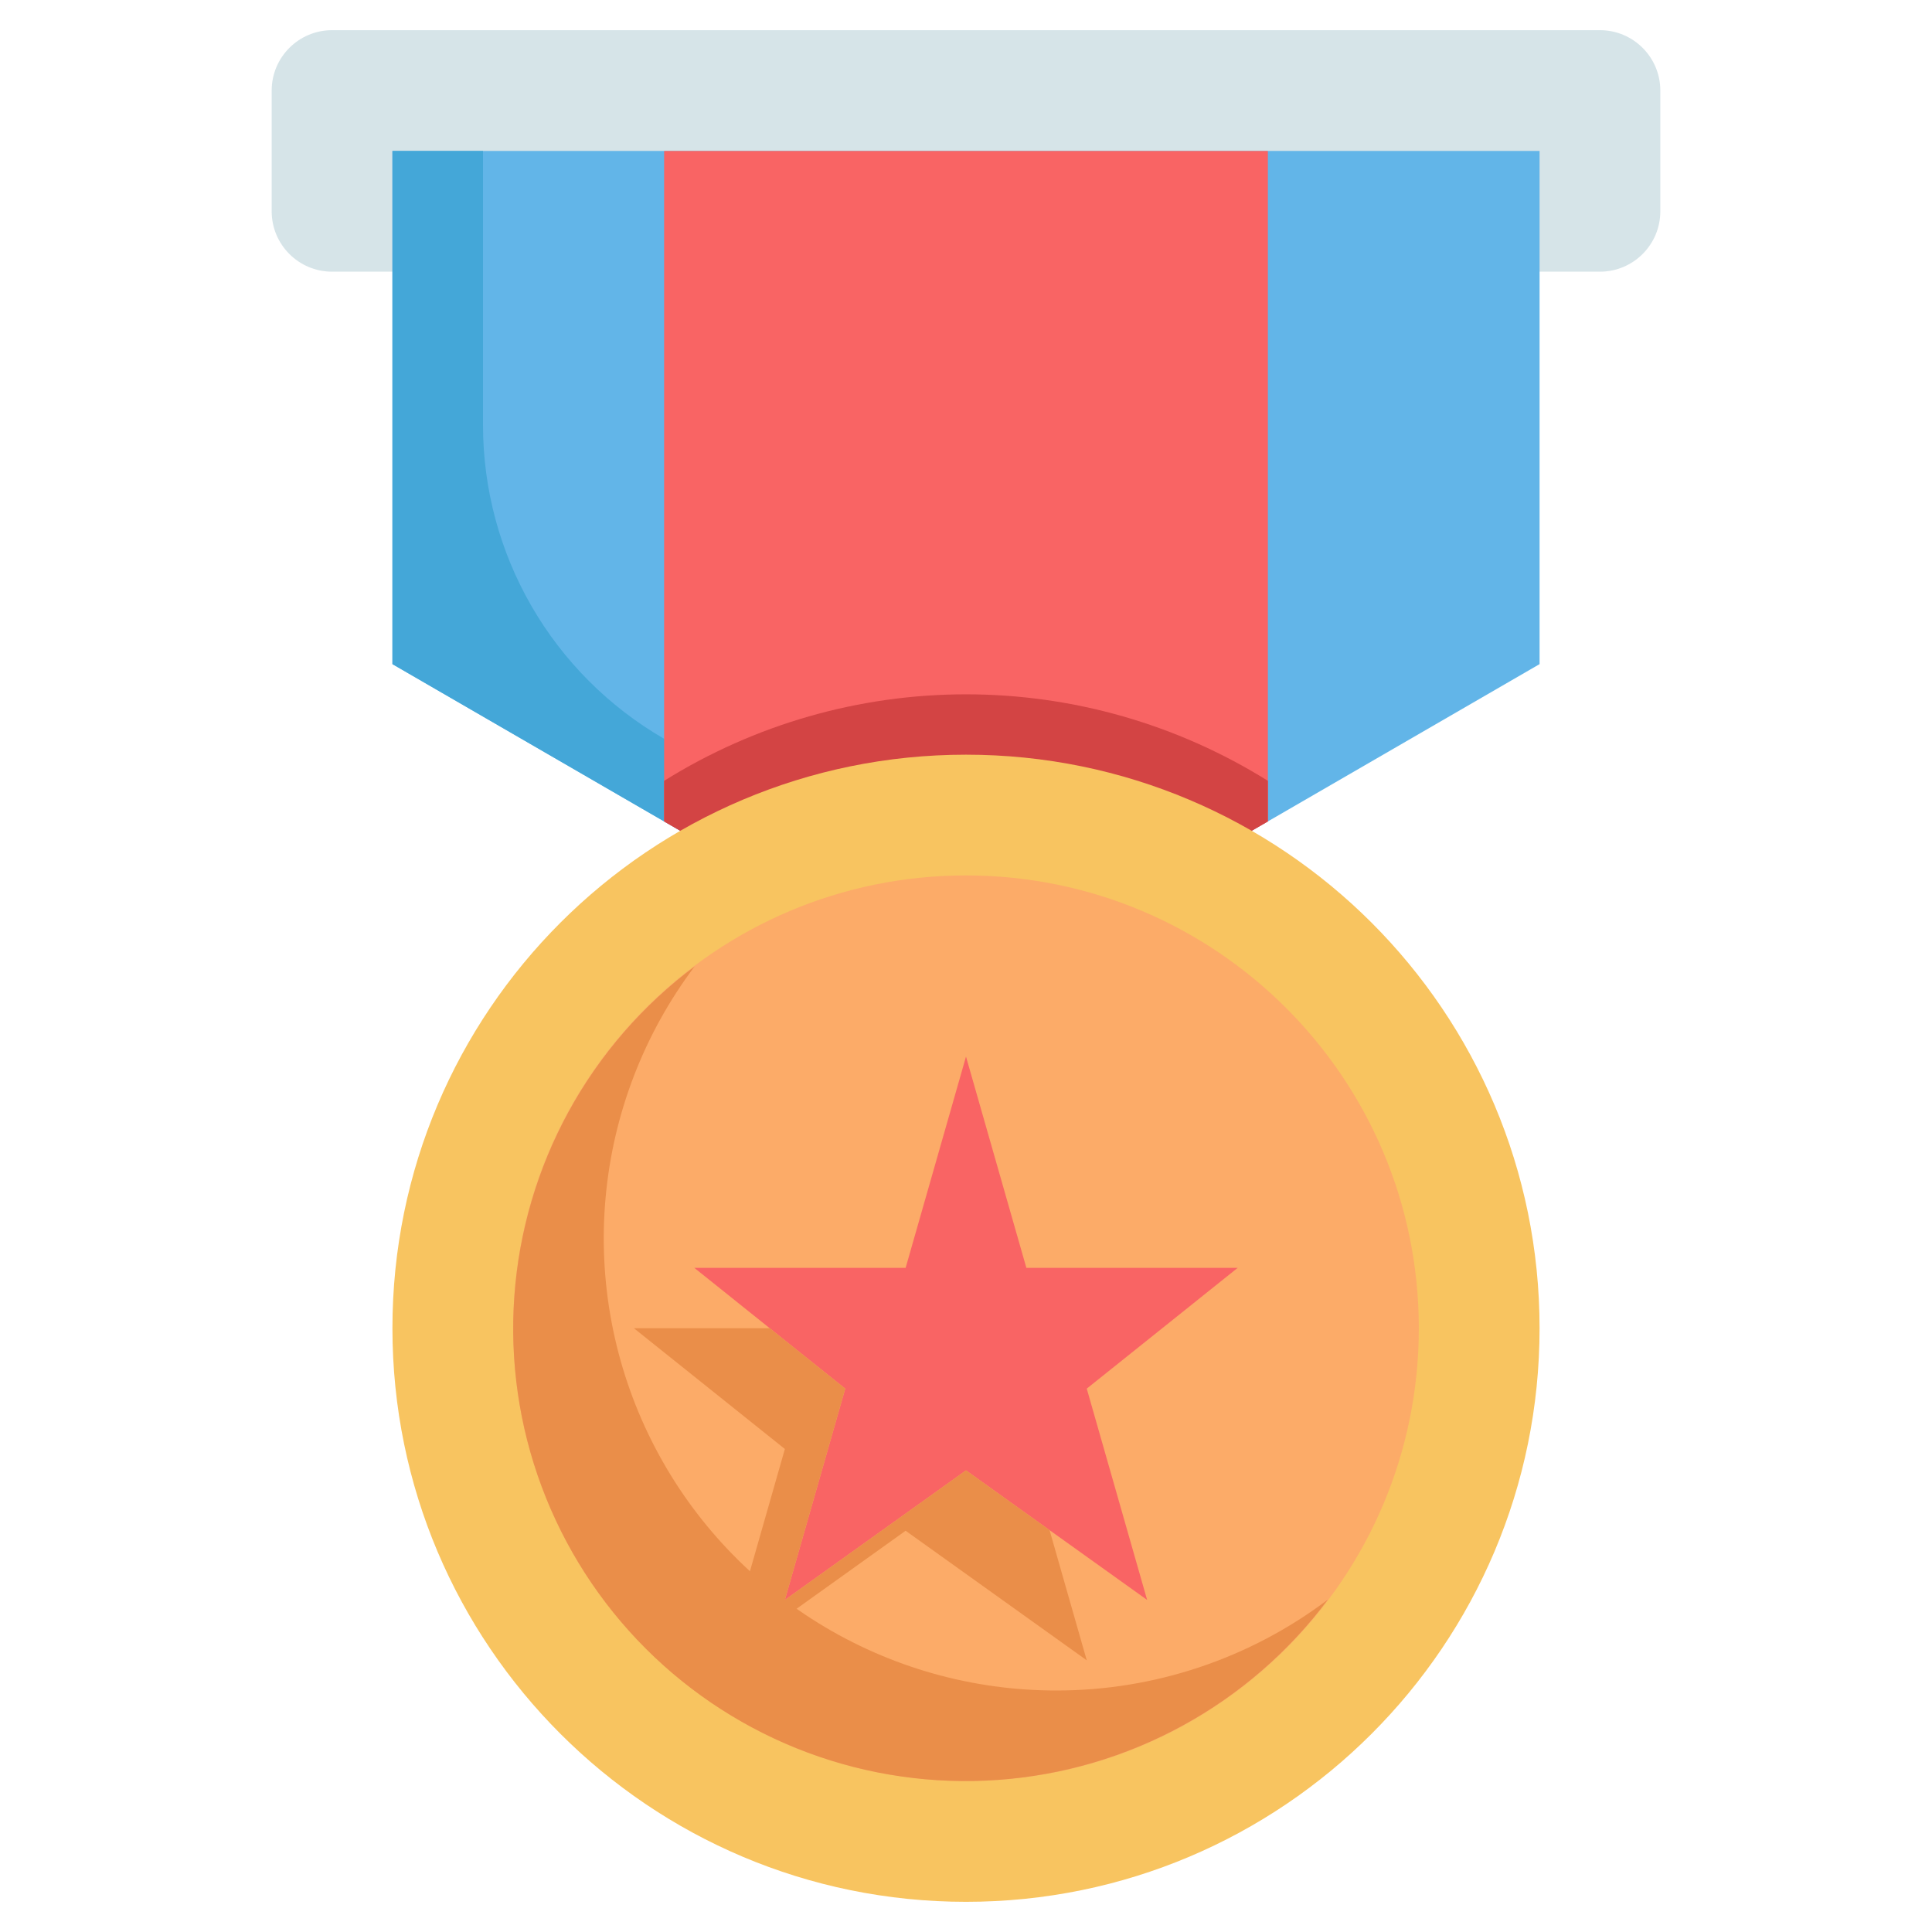 <svg width="100" height="100" viewBox="0 0 100 100" fill="none" xmlns="http://www.w3.org/2000/svg">
<path d="M82.812 1.562H17.188C15.462 1.562 14.062 2.962 14.062 4.688V10.938C14.062 12.663 15.462 14.062 17.188 14.062H82.812C84.538 14.062 85.938 12.663 85.938 10.938V4.688C85.938 2.962 84.538 1.562 82.812 1.562Z" fill="#D6E4E8"/>
<path d="M79.688 34.375L50 51.562L20.312 34.375V7.812H79.688V34.375Z" fill="#62B5E8"/>
<path d="M25 22.002V7.812H20.312V34.375L50 51.562L53.694 49.425L34.356 38.228C31.511 36.581 29.149 34.215 27.507 31.367C25.865 28.519 25 25.289 25 22.002Z" fill="#44A7D8"/>
<path d="M50 51.562L65.625 42.517V7.812H34.375V42.517L50 51.562Z" fill="#F96464"/>
<path d="M50 35.938C44.475 35.938 39.061 37.489 34.375 40.416V42.517L50 51.562L65.625 42.517V40.416C60.939 37.489 55.525 35.938 50 35.938Z" fill="#D34444"/>
<path d="M50 98.438C66.396 98.438 79.688 85.146 79.688 68.75C79.688 52.354 66.396 39.062 50 39.062C33.604 39.062 20.312 52.354 20.312 68.75C20.312 85.146 33.604 98.438 50 98.438Z" fill="#F8C460"/>
<path d="M50 92.188C62.944 92.188 73.438 81.694 73.438 68.75C73.438 55.806 62.944 45.312 50 45.312C37.056 45.312 26.562 55.806 26.562 68.75C26.562 81.694 37.056 92.188 50 92.188Z" fill="#FCAB68"/>
<path d="M54.688 87.5C50.335 87.506 46.066 86.298 42.362 84.012C38.658 81.725 35.665 78.452 33.719 74.558C31.773 70.664 30.951 66.305 31.347 61.97C31.742 57.635 33.338 53.496 35.956 50.019C33.267 52.029 31.042 54.595 29.431 57.541C27.821 60.487 26.863 63.745 26.623 67.095C26.382 70.444 26.865 73.805 28.038 76.951C29.211 80.098 31.047 82.955 33.421 85.329C35.795 87.703 38.652 89.539 41.798 90.712C44.944 91.885 48.306 92.368 51.655 92.127C55.004 91.887 58.263 90.929 61.209 89.318C64.155 87.708 66.721 85.483 68.731 82.794C64.687 85.848 59.756 87.501 54.688 87.5Z" fill="#EA8E49"/>
<path d="M50 54.688L53.125 65.625H64.062L56.25 71.875L59.375 82.812L50 76.106L40.625 82.812L43.75 71.875L35.938 65.625H46.875L50 54.688Z" fill="#F96464"/>
<path d="M50 76.106L40.625 82.812L43.75 71.875L39.844 68.75H32.812L40.625 75L37.5 85.938L46.875 79.231L56.25 85.938L54.325 79.2L50 76.106Z" fill="#EA8E49"/>
</svg>
